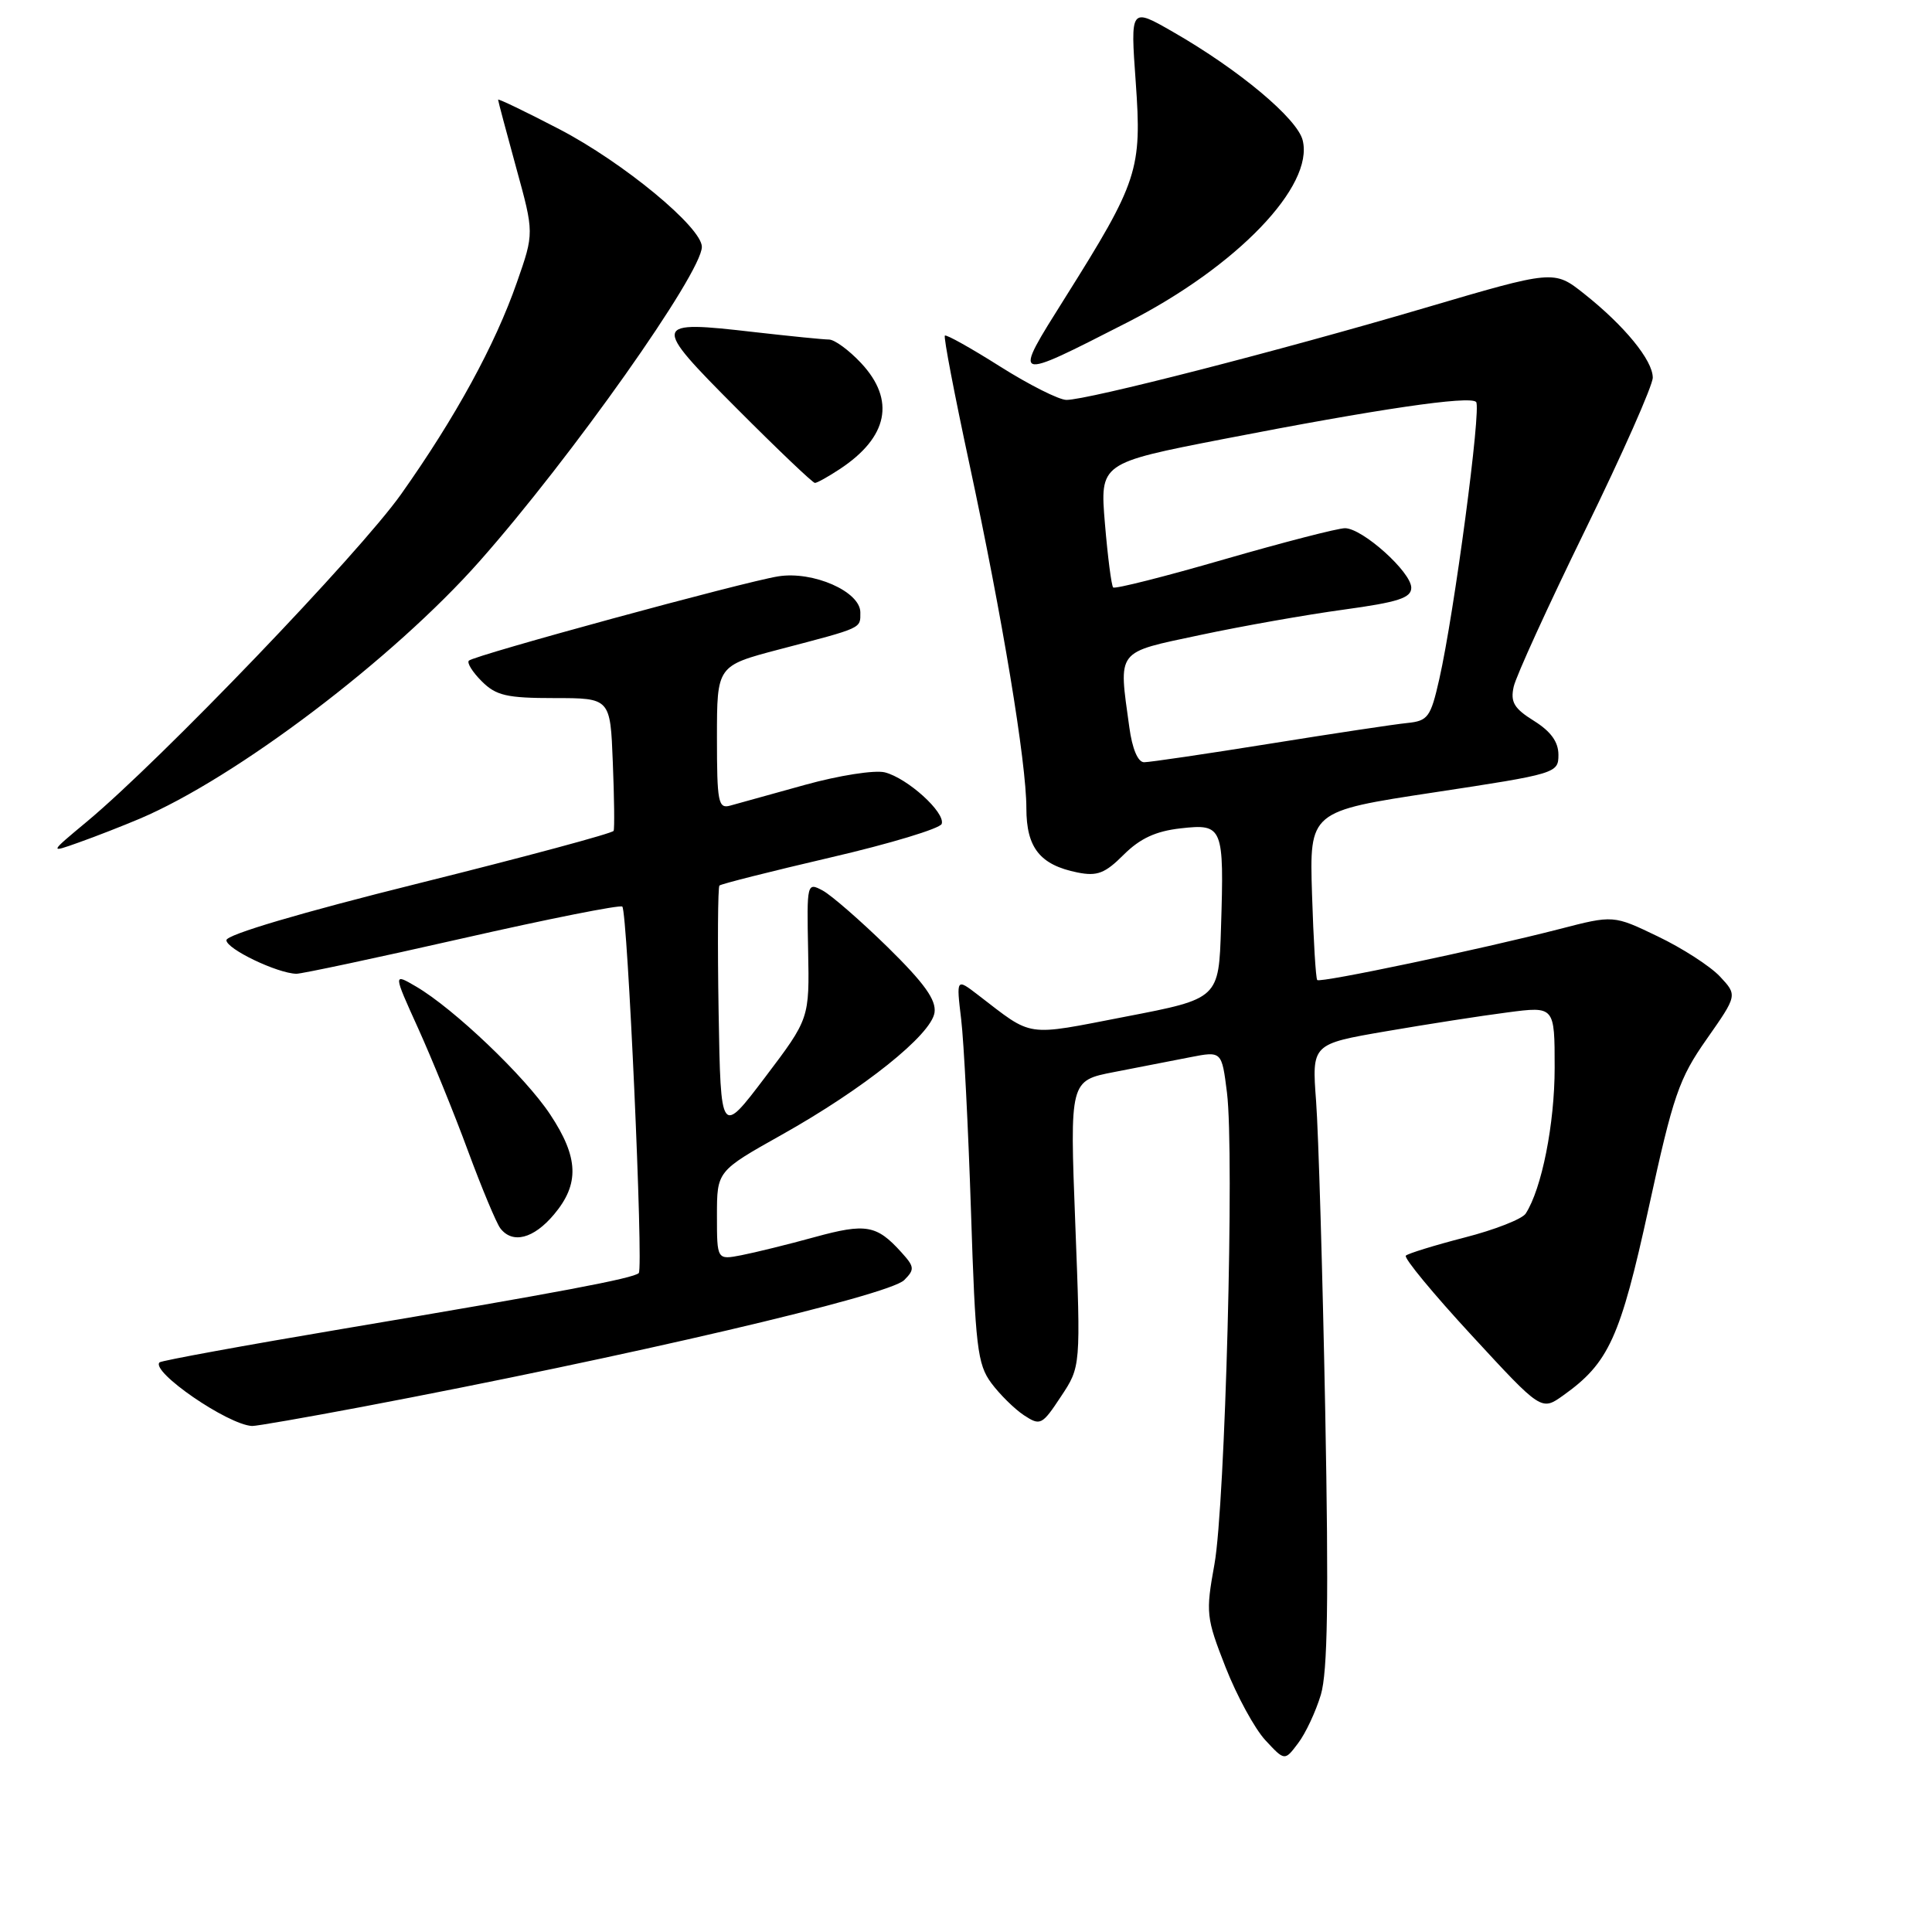 <?xml version="1.0" encoding="UTF-8" standalone="no"?>
<!DOCTYPE svg PUBLIC "-//W3C//DTD SVG 1.1//EN" "http://www.w3.org/Graphics/SVG/1.1/DTD/svg11.dtd" >
<svg xmlns="http://www.w3.org/2000/svg" xmlns:xlink="http://www.w3.org/1999/xlink" version="1.1" viewBox="0 0 256 256">
 <g >
 <path fill="currentColor"
d=" M 175.02 224.56 C 175.92 221.53 176.07 212.02 175.60 187.00 C 175.25 168.57 174.70 150.09 174.39 145.92 C 173.82 138.34 173.82 138.34 183.66 136.65 C 189.07 135.72 196.31 134.59 199.75 134.15 C 206.00 133.33 206.00 133.33 206.00 141.48 C 206.00 148.93 204.29 157.52 202.16 160.81 C 201.69 161.53 198.05 162.96 194.06 163.98 C 190.08 165.01 186.58 166.09 186.28 166.38 C 185.99 166.68 189.91 171.43 195.00 176.94 C 204.24 186.96 204.24 186.96 207.12 184.91 C 213.18 180.60 214.69 177.28 218.47 160.00 C 221.71 145.13 222.47 142.92 226.15 137.68 C 230.22 131.87 230.22 131.87 227.89 129.38 C 226.61 128.02 222.91 125.63 219.67 124.08 C 213.79 121.25 213.79 121.25 206.65 123.10 C 196.25 125.78 174.93 130.27 174.54 129.86 C 174.35 129.66 174.04 124.55 173.85 118.50 C 173.51 107.50 173.51 107.50 190.00 105.00 C 206.22 102.54 206.50 102.45 206.50 100.02 C 206.50 98.31 205.50 96.92 203.26 95.52 C 200.62 93.88 200.12 93.03 200.57 91.00 C 200.87 89.62 205.14 80.27 210.06 70.21 C 214.98 60.15 219.00 51.07 219.00 50.04 C 219.00 47.74 215.25 43.16 209.90 38.92 C 205.91 35.76 205.91 35.76 188.70 40.83 C 169.61 46.46 144.08 53.01 141.30 52.99 C 140.31 52.98 136.36 50.99 132.51 48.56 C 128.67 46.13 125.38 44.29 125.20 44.47 C 125.01 44.65 126.47 52.26 128.43 61.38 C 132.82 81.80 136.00 100.99 136.00 107.10 C 136.00 112.34 137.81 114.61 142.78 115.61 C 145.39 116.13 146.42 115.73 148.90 113.25 C 151.06 111.10 153.14 110.13 156.45 109.76 C 162.05 109.13 162.21 109.53 161.79 122.91 C 161.50 132.33 161.50 132.33 149.15 134.71 C 135.66 137.32 136.99 137.51 129.60 131.84 C 126.71 129.62 126.71 129.62 127.36 135.06 C 127.72 138.05 128.30 149.50 128.66 160.49 C 129.24 178.49 129.51 180.77 131.35 183.26 C 132.48 184.78 134.43 186.70 135.68 187.53 C 137.85 188.95 138.08 188.84 140.58 185.05 C 143.21 181.09 143.21 181.09 142.48 162.14 C 141.75 143.19 141.75 143.19 147.63 142.05 C 150.86 141.42 155.39 140.54 157.69 140.09 C 161.89 139.27 161.89 139.27 162.58 144.78 C 163.58 152.82 162.35 199.35 160.92 207.27 C 159.75 213.73 159.82 214.34 162.40 220.93 C 163.89 224.72 166.26 229.07 167.67 230.59 C 170.23 233.35 170.23 233.35 172.01 230.98 C 173.00 229.68 174.35 226.79 175.02 224.56 Z  M 47.90 186.43 C 83.22 179.74 117.76 171.67 119.81 169.62 C 121.22 168.21 121.18 167.86 119.44 165.94 C 116.16 162.31 114.75 162.06 107.96 163.92 C 104.41 164.90 100.04 165.97 98.25 166.32 C 95.00 166.95 95.00 166.95 95.00 161.07 C 95.00 155.18 95.00 155.18 103.57 150.37 C 114.47 144.26 123.40 137.11 123.83 134.17 C 124.07 132.49 122.48 130.28 117.64 125.52 C 114.05 122.01 110.17 118.63 109.01 118.00 C 106.93 116.89 106.90 117.00 107.08 125.92 C 107.26 134.97 107.26 134.97 101.38 142.74 C 95.50 150.50 95.50 150.50 95.22 134.11 C 95.07 125.09 95.12 117.55 95.33 117.34 C 95.53 117.13 102.16 115.46 110.05 113.62 C 117.95 111.79 124.57 109.78 124.78 109.17 C 125.28 107.66 120.24 103.10 117.24 102.34 C 115.90 102.01 111.16 102.75 106.66 104.00 C 102.17 105.24 97.71 106.48 96.75 106.75 C 95.17 107.19 95.00 106.30 95.00 97.73 C 95.00 88.22 95.00 88.22 103.25 86.05 C 114.39 83.13 114.00 83.31 114.00 81.15 C 114.00 78.38 107.73 75.63 103.12 76.37 C 98.57 77.09 62.84 86.83 62.13 87.54 C 61.84 87.82 62.61 89.06 63.84 90.28 C 65.73 92.17 67.15 92.50 73.46 92.50 C 80.87 92.50 80.87 92.50 81.20 101.00 C 81.39 105.67 81.44 109.76 81.31 110.09 C 81.19 110.41 69.59 113.53 55.54 117.03 C 39.86 120.93 30.00 123.85 30.00 124.58 C 30.00 125.74 36.74 128.97 39.27 129.03 C 39.95 129.04 49.83 126.94 61.24 124.35 C 72.64 121.76 82.19 119.86 82.46 120.13 C 83.15 120.82 85.28 168.06 84.64 168.69 C 83.94 169.39 73.93 171.28 45.53 176.06 C 32.35 178.28 21.38 180.29 21.14 180.52 C 19.93 181.74 30.18 188.79 33.40 188.95 C 33.90 188.98 40.43 187.84 47.90 186.43 Z  M 73.41 160.92 C 76.81 156.88 76.68 153.37 72.90 147.67 C 69.59 142.66 60.13 133.64 55.13 130.72 C 52.09 128.94 52.09 128.94 55.39 136.22 C 57.20 140.22 60.19 147.55 62.01 152.50 C 63.84 157.45 65.77 162.06 66.29 162.75 C 67.90 164.86 70.70 164.15 73.41 160.92 Z  M 18.50 108.49 C 31.27 103.08 52.14 87.27 63.56 74.35 C 75.71 60.62 93.00 36.16 93.00 32.71 C 93.00 30.13 82.58 21.52 74.10 17.11 C 69.64 14.79 66.00 13.04 66.00 13.21 C 66.00 13.38 67.08 17.42 68.39 22.20 C 70.78 30.88 70.78 30.88 68.49 37.42 C 65.60 45.71 60.35 55.31 53.15 65.48 C 47.60 73.32 21.34 100.69 11.50 108.88 C 6.50 113.04 6.50 113.04 10.50 111.61 C 12.70 110.83 16.30 109.42 18.50 108.49 Z  M 111.27 62.16 C 117.69 57.93 118.68 53.01 114.10 48.11 C 112.50 46.40 110.59 45.00 109.85 44.99 C 109.11 44.99 104.67 44.54 100.00 44.01 C 86.33 42.43 86.26 42.72 97.61 54.11 C 103.03 59.55 107.70 64.00 107.98 63.99 C 108.27 63.99 109.74 63.17 111.27 62.16 Z  M 149.40 42.71 C 163.88 35.32 174.14 24.66 172.61 18.58 C 171.89 15.70 164.15 9.23 155.45 4.24 C 149.78 0.98 149.78 0.98 150.49 10.87 C 151.32 22.49 150.81 24.05 141.13 39.45 C 134.11 50.63 133.98 50.58 149.40 42.71 Z  M 149.64 96.36 C 148.21 85.96 147.76 86.54 159.04 84.14 C 164.57 82.96 173.12 81.45 178.04 80.78 C 185.27 79.79 187.00 79.23 187.00 77.88 C 187.00 75.80 180.54 70.00 178.22 69.99 C 177.27 69.99 170.07 71.85 162.21 74.12 C 154.35 76.40 147.74 78.07 147.50 77.84 C 147.27 77.60 146.78 73.80 146.41 69.39 C 145.74 61.36 145.74 61.36 162.12 58.17 C 182.52 54.20 194.74 52.40 195.59 53.26 C 196.32 53.98 192.69 81.28 190.71 90.00 C 189.57 95.04 189.21 95.52 186.48 95.80 C 184.84 95.96 176.62 97.20 168.22 98.55 C 159.81 99.90 152.34 101.00 151.60 101.00 C 150.78 101.00 150.03 99.24 149.64 96.36 Z "/>
</g>
</svg>